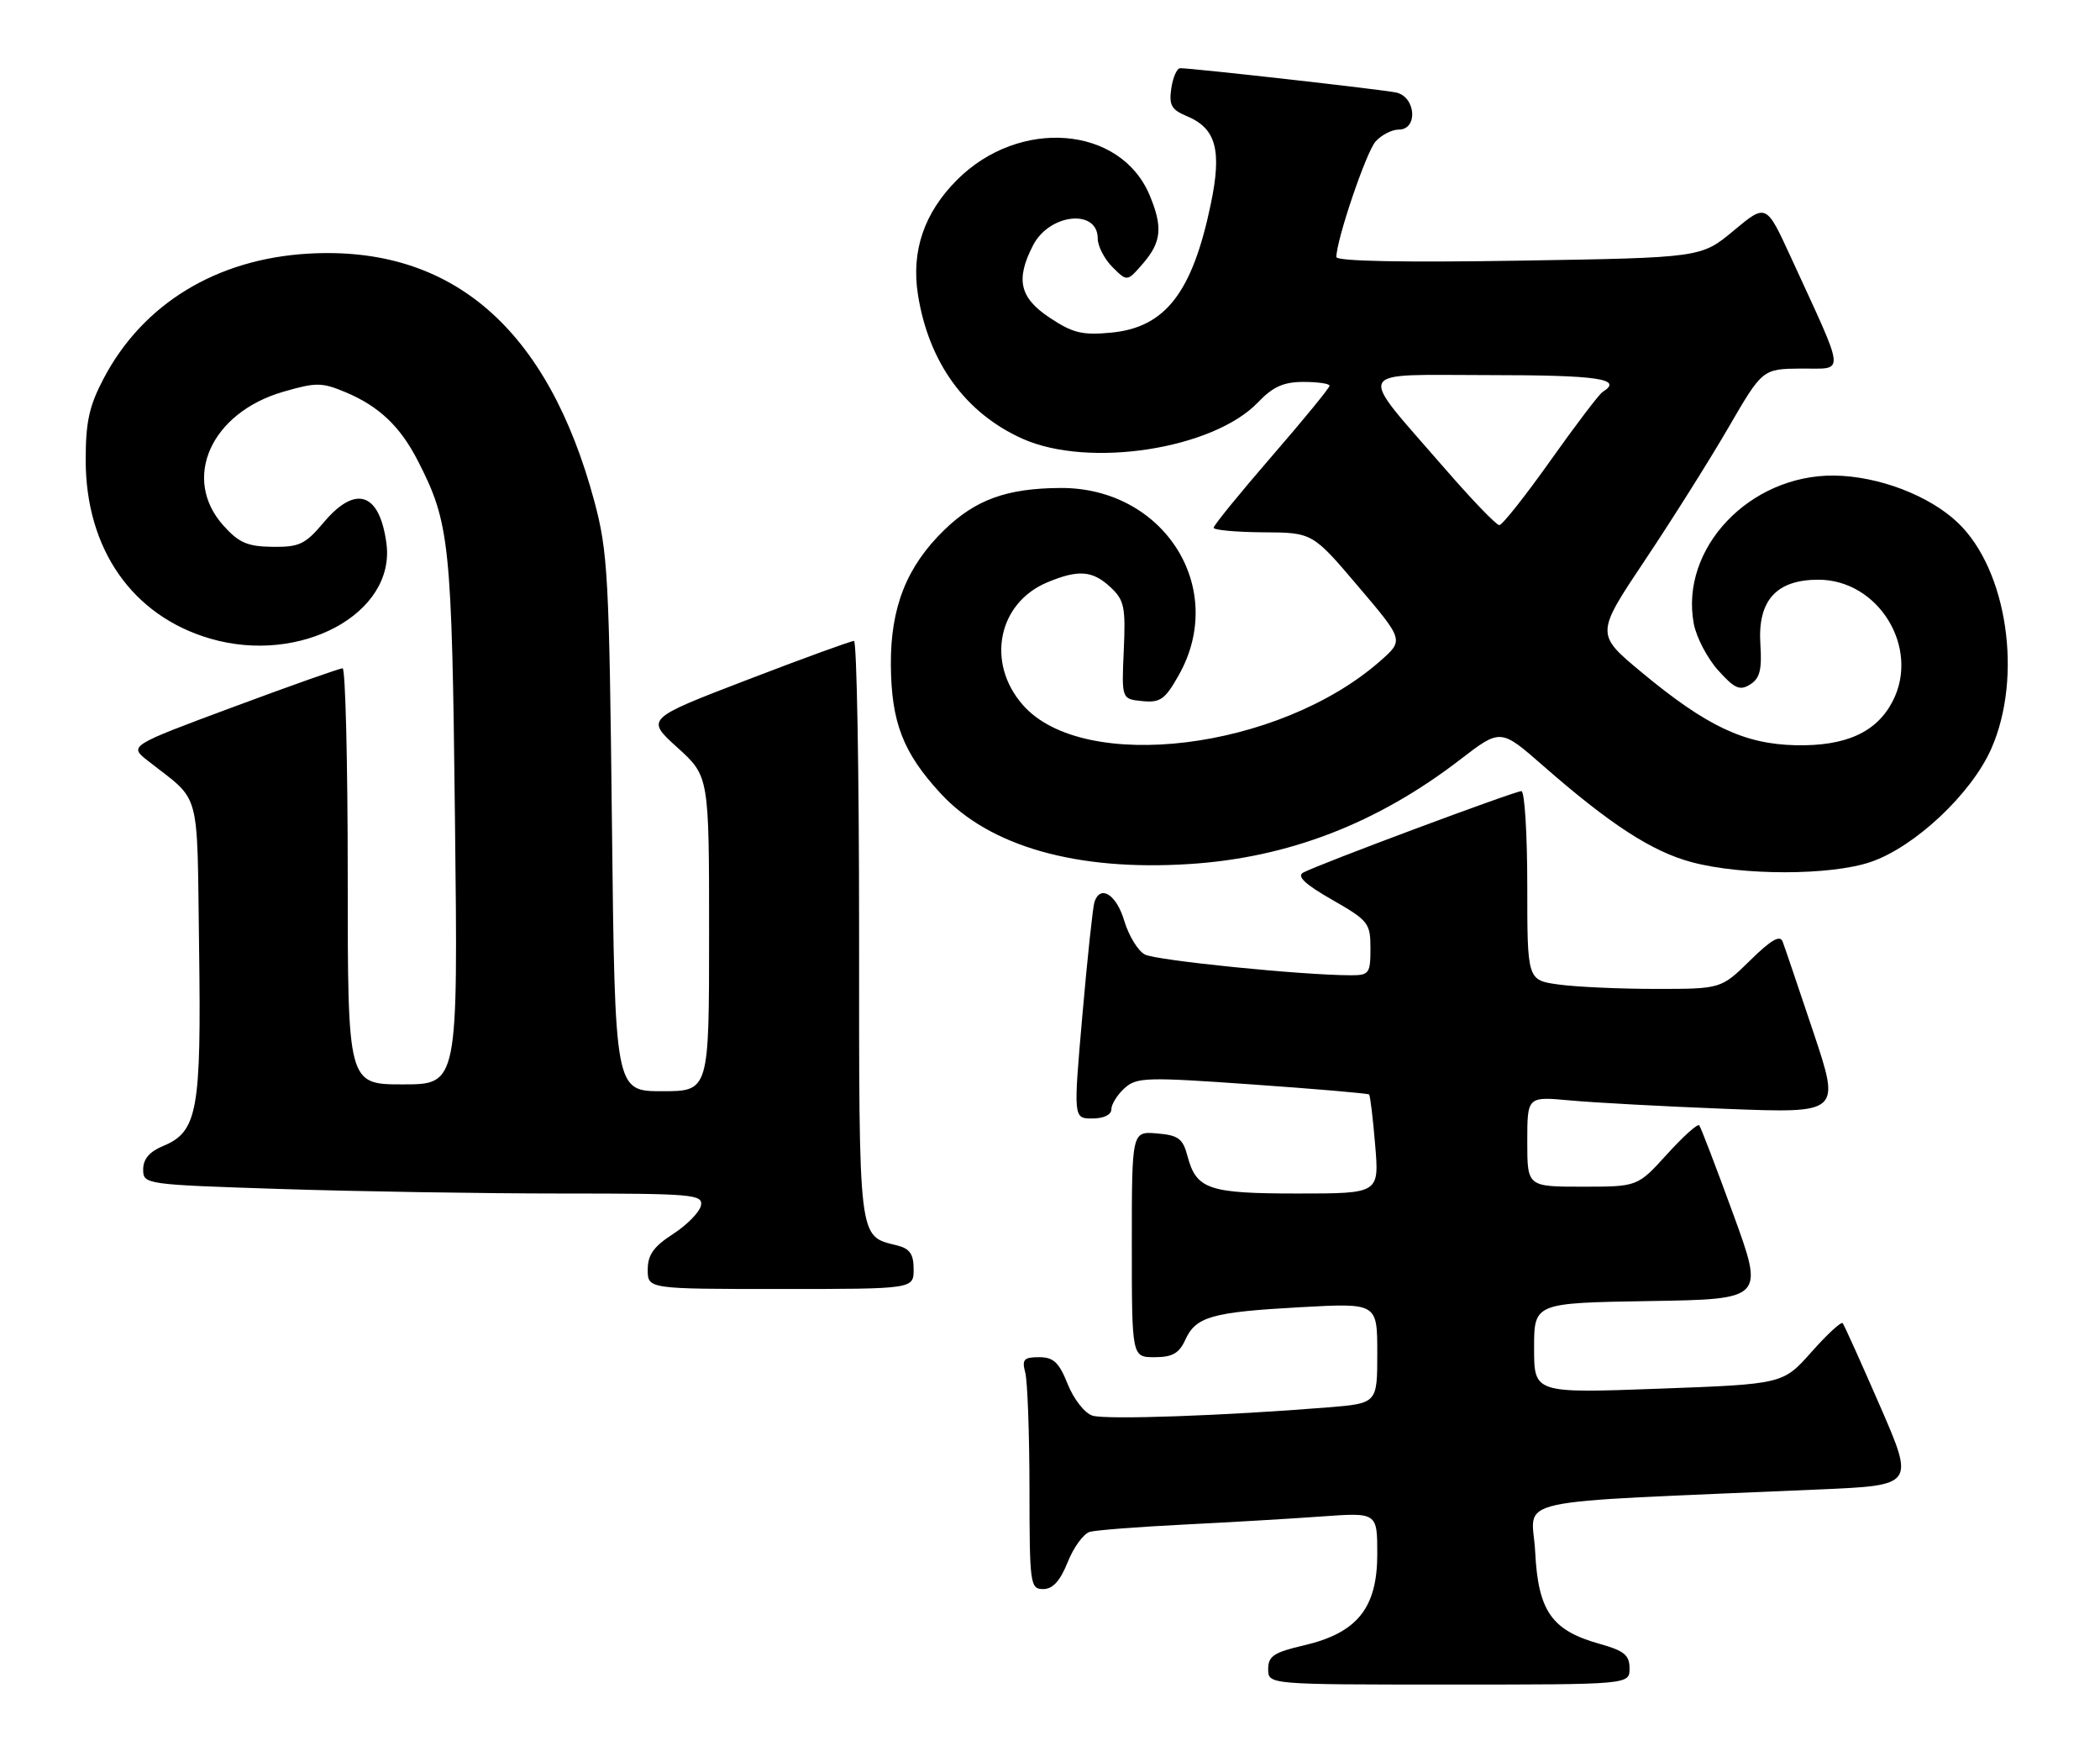 <?xml version="1.0" encoding="UTF-8" standalone="no"?>
<!DOCTYPE svg PUBLIC "-//W3C//DTD SVG 1.1//EN" "http://www.w3.org/Graphics/SVG/1.1/DTD/svg11.dtd" >
<svg xmlns="http://www.w3.org/2000/svg" xmlns:xlink="http://www.w3.org/1999/xlink" version="1.1" viewBox="0 0 308 256">
 <g >
 <path fill="currentColor"
d=" M 239.00 244.63 C 239.00 242.68 238.22 242.04 234.57 241.02 C 227.58 239.06 225.60 236.23 225.16 227.55 C 224.75 219.37 219.86 220.45 266.90 218.39 C 280.80 217.79 280.80 217.79 275.73 206.14 C 272.94 199.74 270.48 194.28 270.26 194.01 C 270.04 193.75 267.98 195.65 265.68 198.24 C 261.50 202.95 261.50 202.95 243.25 203.62 C 225.00 204.29 225.00 204.29 225.00 197.67 C 225.00 191.05 225.00 191.05 241.88 190.77 C 258.76 190.50 258.76 190.50 254.20 178.00 C 251.69 171.12 249.45 165.28 249.22 165.00 C 248.99 164.72 246.86 166.64 244.49 169.25 C 240.18 174.00 240.18 174.00 232.09 174.00 C 224.00 174.00 224.00 174.00 224.00 167.38 C 224.00 160.77 224.00 160.77 230.25 161.35 C 233.69 161.67 244.02 162.23 253.22 162.59 C 269.94 163.24 269.94 163.24 265.97 151.37 C 263.78 144.84 261.76 138.86 261.46 138.08 C 261.08 137.04 259.77 137.79 256.68 140.83 C 252.42 145.00 252.42 145.00 242.85 145.00 C 237.59 145.00 231.19 144.71 228.64 144.36 C 224.00 143.73 224.00 143.73 224.00 129.86 C 224.00 122.24 223.61 116.00 223.14 116.00 C 222.14 116.00 193.14 126.82 191.13 127.95 C 190.16 128.49 191.42 129.67 195.38 131.93 C 200.71 134.98 201.00 135.35 201.00 139.07 C 201.00 142.73 200.80 143.00 198.15 143.00 C 191.06 143.00 169.55 140.83 167.90 139.95 C 166.89 139.41 165.53 137.17 164.88 134.98 C 163.73 131.14 161.38 129.67 160.52 132.25 C 160.29 132.94 159.49 140.36 158.76 148.75 C 157.42 164.00 157.42 164.00 160.21 164.00 C 161.88 164.00 163.00 163.46 163.00 162.65 C 163.00 161.92 163.87 160.52 164.93 159.56 C 166.72 157.95 168.09 157.91 183.68 159.01 C 192.93 159.66 200.63 160.32 200.80 160.48 C 200.96 160.63 201.37 163.97 201.69 167.88 C 202.29 175.00 202.29 175.00 190.34 175.00 C 177.22 175.00 175.47 174.40 174.16 169.50 C 173.49 166.94 172.82 166.45 169.68 166.19 C 166.00 165.88 166.00 165.88 166.00 182.44 C 166.00 199.00 166.00 199.00 169.34 199.00 C 171.94 199.00 172.93 198.44 173.83 196.48 C 175.39 193.04 177.70 192.39 190.75 191.67 C 202.00 191.05 202.00 191.05 202.00 198.41 C 202.00 205.77 202.00 205.77 194.75 206.36 C 179.68 207.58 162.21 208.20 160.23 207.57 C 159.09 207.21 157.49 205.17 156.60 202.96 C 155.32 199.75 154.52 199.00 152.39 199.00 C 150.16 199.00 149.86 199.34 150.37 201.25 C 150.70 202.49 150.98 210.14 150.99 218.25 C 151.00 232.35 151.09 233.00 153.01 233.00 C 154.41 233.00 155.49 231.81 156.60 229.04 C 157.47 226.86 158.93 224.87 159.84 224.61 C 160.75 224.36 166.90 223.88 173.50 223.55 C 180.10 223.22 189.21 222.69 193.75 222.36 C 202.00 221.76 202.00 221.76 202.00 227.87 C 202.00 235.77 199.07 239.43 191.25 241.25 C 186.82 242.28 186.00 242.83 186.00 244.74 C 186.00 247.00 186.00 247.00 212.50 247.00 C 239.00 247.00 239.00 247.00 239.00 244.63 Z  M 134.00 186.11 C 134.00 183.88 133.44 183.08 131.57 182.61 C 125.83 181.17 126.00 182.56 126.00 136.43 C 126.00 113.09 125.66 93.99 125.25 93.98 C 124.84 93.97 117.79 96.53 109.60 99.68 C 94.70 105.40 94.70 105.40 99.35 109.61 C 104.00 113.82 104.00 113.82 104.00 136.91 C 104.00 160.00 104.00 160.00 97.10 160.00 C 90.19 160.00 90.19 160.00 89.75 120.75 C 89.35 84.53 89.15 80.88 87.17 73.50 C 80.35 48.16 66.28 35.97 45.22 37.19 C 31.74 37.97 20.96 44.55 15.20 55.50 C 13.08 59.52 12.56 61.87 12.57 67.50 C 12.58 80.53 19.43 90.33 30.88 93.65 C 44.09 97.49 58.02 89.97 56.68 79.71 C 55.69 72.21 52.16 71.02 47.46 76.62 C 44.78 79.81 43.89 80.23 39.96 80.18 C 36.28 80.13 35.02 79.58 32.75 77.04 C 26.61 70.18 30.93 60.53 41.52 57.45 C 46.35 56.05 47.19 56.05 50.66 57.50 C 55.56 59.55 58.68 62.50 61.25 67.50 C 65.98 76.71 66.27 79.43 66.73 120.25 C 67.18 159.00 67.18 159.00 59.09 159.00 C 51.00 159.00 51.00 159.00 51.00 128.50 C 51.00 111.72 50.66 98.00 50.25 97.99 C 49.84 97.99 42.61 100.54 34.20 103.67 C 18.89 109.36 18.89 109.36 21.70 111.56 C 29.58 117.75 28.87 115.15 29.20 139.00 C 29.53 162.89 28.98 165.94 23.91 168.04 C 21.93 168.86 21.00 169.95 21.00 171.46 C 21.00 173.66 21.19 173.69 41.25 174.34 C 52.39 174.70 70.87 175.00 82.32 175.00 C 101.61 175.00 103.12 175.13 102.81 176.75 C 102.62 177.71 100.79 179.59 98.74 180.92 C 95.87 182.77 95.00 183.99 95.00 186.17 C 95.00 189.00 95.00 189.00 114.50 189.00 C 134.00 189.00 134.00 189.00 134.00 186.11 Z  M 274.36 126.39 C 280.83 124.19 289.15 116.38 292.06 109.77 C 296.71 99.22 294.40 83.59 287.18 76.67 C 282.98 72.65 275.49 69.80 268.98 69.73 C 256.59 69.62 246.36 80.43 248.42 91.45 C 248.80 93.45 250.41 96.53 252.00 98.29 C 254.41 100.98 255.18 101.31 256.69 100.36 C 258.11 99.48 258.43 98.20 258.19 94.50 C 257.76 88.06 260.51 85.00 266.69 85.00 C 275.53 85.00 281.64 94.99 277.59 102.82 C 275.24 107.38 270.71 109.43 263.35 109.27 C 255.82 109.10 250.29 106.48 240.76 98.57 C 234.02 92.97 234.02 92.97 241.26 82.14 C 245.24 76.19 250.75 67.44 253.50 62.70 C 258.50 54.09 258.50 54.09 264.21 54.04 C 270.69 53.99 270.83 55.52 262.64 37.67 C 259.04 29.84 259.04 29.84 254.27 33.82 C 249.50 37.79 249.50 37.79 222.75 38.22 C 205.83 38.50 196.00 38.30 196.00 37.69 C 196.00 35.18 200.37 22.30 201.75 20.75 C 202.61 19.79 204.14 19.00 205.15 19.00 C 208.02 19.00 207.66 14.18 204.75 13.56 C 202.62 13.12 174.96 10.00 173.10 10.00 C 172.62 10.00 172.03 11.33 171.79 12.95 C 171.43 15.41 171.81 16.09 174.05 17.02 C 178.36 18.81 179.24 22.00 177.58 29.94 C 174.88 42.89 170.92 48.01 163.00 48.77 C 158.77 49.18 157.36 48.84 153.99 46.61 C 149.54 43.67 148.92 40.99 151.52 35.96 C 153.92 31.31 161.00 30.57 161.00 34.97 C 161.00 36.09 161.97 37.97 163.16 39.16 C 165.32 41.32 165.32 41.32 167.66 38.61 C 170.35 35.48 170.56 33.28 168.62 28.64 C 164.36 18.43 149.50 17.24 140.37 26.37 C 135.54 31.20 133.63 36.80 134.63 43.19 C 136.20 53.15 141.60 60.59 149.99 64.34 C 159.71 68.68 177.93 65.86 184.50 59.00 C 186.71 56.69 188.26 56.00 191.19 56.00 C 193.28 56.00 195.00 56.25 195.00 56.56 C 195.00 56.87 191.18 61.54 186.50 66.94 C 181.82 72.34 178.00 77.04 178.00 77.38 C 178.00 77.72 181.26 78.02 185.25 78.05 C 192.50 78.09 192.50 78.09 199.20 85.98 C 205.91 93.87 205.91 93.87 202.41 96.94 C 187.58 109.97 158.90 113.49 150.02 103.37 C 144.60 97.20 146.35 88.42 153.60 85.39 C 158.17 83.48 160.24 83.64 162.88 86.11 C 164.89 87.98 165.11 89.00 164.82 95.36 C 164.50 102.50 164.50 102.50 167.54 102.80 C 170.19 103.06 170.88 102.56 172.91 98.95 C 180.07 86.20 170.71 71.45 155.50 71.55 C 147.66 71.60 143.07 73.26 138.48 77.72 C 132.97 83.07 130.60 89.07 130.66 97.50 C 130.73 105.92 132.44 110.35 137.95 116.33 C 145.12 124.11 157.92 127.75 174.44 126.69 C 188.94 125.77 201.99 120.74 214.15 111.38 C 220.08 106.82 220.08 106.82 226.29 112.25 C 236.14 120.87 242.27 124.85 248.09 126.41 C 255.49 128.40 268.49 128.39 274.36 126.39 Z  M 211.95 68.75 C 198.84 53.63 198.19 55.00 218.43 55.00 C 234.40 55.00 238.15 55.55 235.06 57.46 C 234.55 57.78 231.11 62.30 227.41 67.52 C 223.71 72.73 220.33 77.00 219.90 77.00 C 219.46 77.00 215.89 73.29 211.95 68.75 Z "/>
</g>
</svg>
